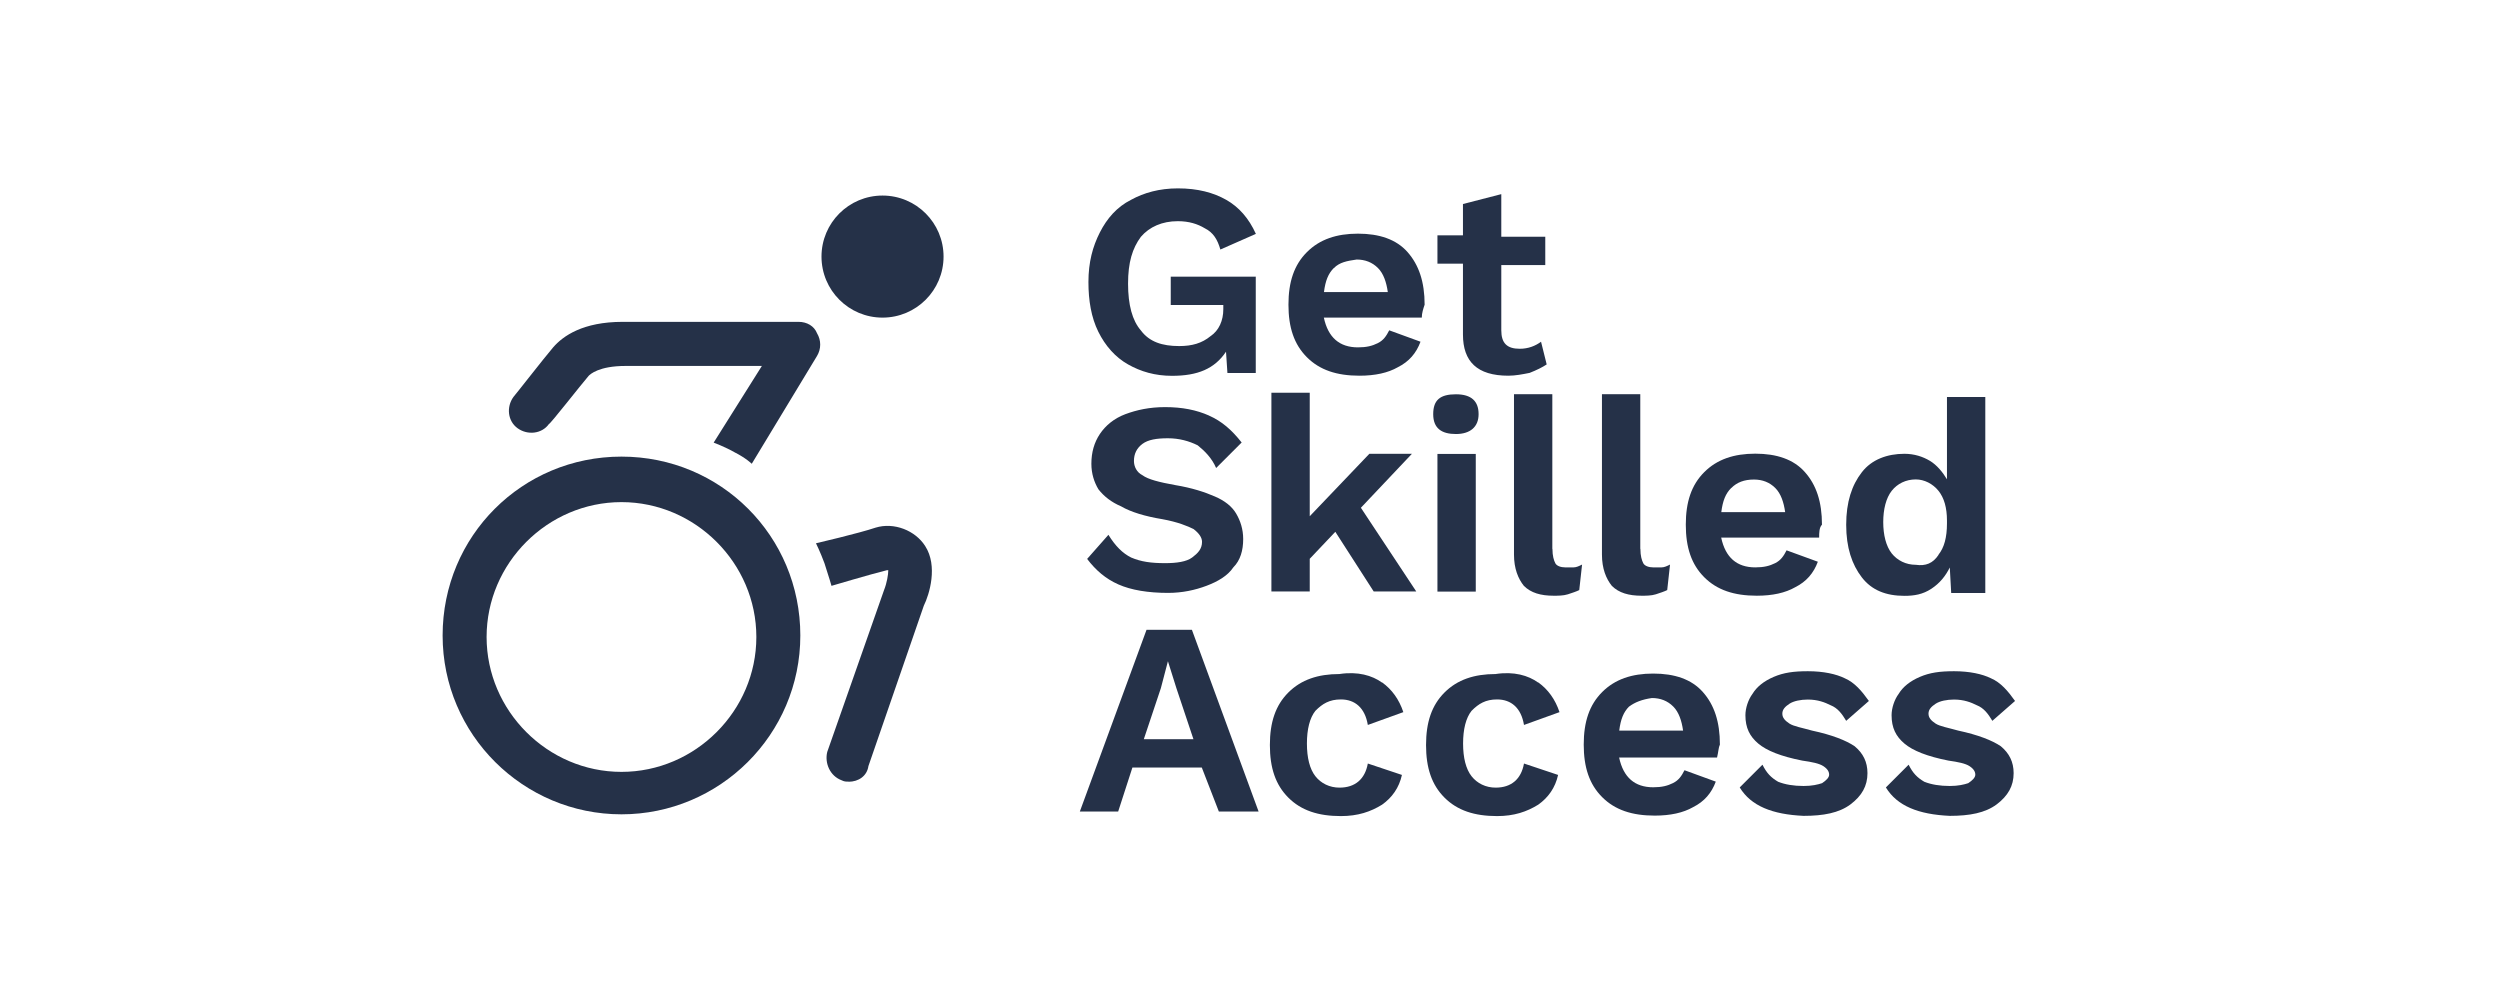 <?xml version="1.0" encoding="UTF-8"?><svg id="a" xmlns="http://www.w3.org/2000/svg" width="212.6" height="85" viewBox="0 0 212.6 85"><path d="m62.5,38.48c-.84-.48-1.81-.84-1.81-.84l4.1-6.52h-11.59c-2.29,0-3.02.72-3.14.84-.72.84-3.26,4.1-3.38,4.1-.6.84-1.81.97-2.66.36s-.97-1.81-.36-2.66c.12-.12,2.66-3.38,3.38-4.22.84-.97,2.53-2.17,5.91-2.17h14.96c.72,0,1.33.36,1.57.97.36.6.36,1.33,0,1.93l-5.55,9.17s-.48-.48-1.45-.97Z" style="fill:#253148; stroke-width:0px;"/><path d="m72.16,66.47c-.24,0-.36,0-.6-.12-.97-.36-1.45-1.45-1.21-2.41l4.83-13.76c.24-.6.36-1.33.36-1.69h-.12c-1.45.36-4.71,1.33-4.71,1.33,0,0-.24-.84-.6-1.93-.36-.97-.72-1.69-.72-1.69,0,0,3.62-.84,5.07-1.33,1.57-.48,3.38.24,4.22,1.57,1.09,1.69.36,4.1-.12,5.07l-4.71,13.64c-.12.84-.84,1.33-1.69,1.33Z" style="fill:#253148; stroke-width:0px;"/><circle cx="75.05" cy="21.82" r="5.19" style="fill:#253148; stroke-width:0px;"/><path d="m52.85,69.25c-8.33,0-15.21-6.76-15.21-15.21s6.76-15.21,15.21-15.21,15.21,6.76,15.21,15.21-6.88,15.21-15.21,15.21Zm0-26.55c-6.28,0-11.47,5.19-11.47,11.47s5.19,11.47,11.47,11.47,11.47-5.19,11.47-11.47-5.19-11.47-11.47-11.47Z" style="fill:#253148; stroke-width:0px;"/><path d="m106.79,23.51v8.21h-2.41l-.12-1.81c-.97,1.45-2.41,2.05-4.59,2.05-1.45,0-2.66-.36-3.74-.97s-1.93-1.57-2.53-2.78-.84-2.66-.84-4.22c0-1.69.36-3.02.97-4.22s1.45-2.17,2.66-2.78c1.09-.6,2.41-.97,3.98-.97,1.69,0,3.02.36,4.1.97s1.93,1.57,2.53,2.9l-3.02,1.33c-.24-.84-.6-1.45-1.33-1.81-.6-.36-1.33-.6-2.29-.6-1.33,0-2.41.48-3.14,1.33-.72.97-1.09,2.17-1.09,3.98s.36,3.14,1.09,3.98c.72.97,1.81,1.33,3.26,1.33,1.09,0,1.93-.24,2.66-.84.72-.48,1.09-1.33,1.09-2.29v-.36h-4.47v-2.41s7.24,0,7.24,0Z" style="fill:#253148; stroke-width:0px;"/><path d="m120.91,27.01h-8.33c.36,1.69,1.33,2.53,2.9,2.53.72,0,1.21-.12,1.69-.36.48-.24.72-.6.97-1.09l2.66.97c-.36.97-.97,1.69-1.93,2.17-.84.48-1.93.72-3.26.72-1.93,0-3.38-.48-4.47-1.57-1.09-1.09-1.57-2.53-1.57-4.47s.48-3.38,1.57-4.47c1.09-1.09,2.53-1.57,4.34-1.57s3.26.48,4.22,1.57,1.45,2.53,1.45,4.47c-.12.36-.24.72-.24,1.09Zm-7.48-4.22c-.48.48-.72,1.09-.84,2.05h5.43c-.12-.84-.36-1.57-.84-2.05-.48-.48-1.09-.72-1.81-.72-.84.12-1.45.24-1.93.72Z" style="fill:#253148; stroke-width:0px;"/><path d="m131.53,30.99c-.36.24-.84.48-1.45.72-.6.12-1.21.24-1.81.24-2.66,0-3.86-1.21-3.86-3.5v-6.03h-2.17v-2.41h2.17v-2.66l3.26-.84v3.62h3.74v2.41h-3.74v5.55c0,1.09.48,1.57,1.57,1.57.72,0,1.33-.24,1.81-.6l.48,1.93Z" style="fill:#253148; stroke-width:0px;"/><path d="m102.81,35.34c1.09.48,1.93,1.21,2.78,2.29l-2.17,2.17c-.36-.84-.97-1.45-1.57-1.93-.72-.36-1.57-.6-2.53-.6s-1.69.12-2.17.48c-.48.36-.72.84-.72,1.45,0,.48.24.97.72,1.21.48.36,1.45.6,2.78.84,1.45.24,2.53.6,3.38.97.84.36,1.45.84,1.81,1.45s.6,1.33.6,2.17c0,.97-.24,1.81-.84,2.41-.48.72-1.33,1.21-2.29,1.57s-2.05.6-3.26.6c-1.69,0-3.14-.24-4.22-.72-1.09-.48-1.93-1.21-2.66-2.17l1.81-2.05c.6.97,1.21,1.57,1.93,1.93.84.36,1.69.48,2.9.48.97,0,1.81-.12,2.29-.48.48-.36.84-.72.84-1.33,0-.36-.24-.72-.72-1.09-.48-.24-1.33-.6-2.66-.84-1.45-.24-2.66-.6-3.5-1.09-.84-.36-1.45-.84-1.93-1.45-.36-.6-.6-1.33-.6-2.17,0-.97.24-1.81.72-2.53s1.21-1.33,2.17-1.69c.97-.36,2.05-.6,3.38-.6,1.45,0,2.66.24,3.74.72Z" style="fill:#253148; stroke-width:0px;"/><path d="m113.55,45.23l-2.17,2.29v2.78h-3.26v-16.9h3.26v10.5l5.07-5.31h3.62l-4.34,4.59,4.71,7.12h-3.62l-3.26-5.07Z" style="fill:#253148; stroke-width:0px;"/><path d="m121.88,35.22c0-1.21.6-1.69,1.93-1.69s1.93.6,1.93,1.69-.72,1.69-1.93,1.69-1.93-.48-1.93-1.69Zm3.62,15.09h-3.26v-11.71h3.26v11.71Z" style="fill:#253148; stroke-width:0px;"/><path d="m132.02,46.68c0,.6.12.97.24,1.21s.48.36.84.36h.72c.24,0,.48-.12.72-.24l-.24,2.17c-.24.12-.6.24-.97.36s-.84.12-1.21.12c-1.09,0-1.93-.24-2.53-.84-.48-.6-.84-1.45-.84-2.66v-13.64h3.26s0,13.15,0,13.15Z" style="fill:#253148; stroke-width:0px;"/><path d="m139.5,46.68c0,.6.12.97.24,1.21.12.24.48.36.84.36h.72c.24,0,.48-.12.72-.24l-.24,2.17c-.24.12-.6.24-.97.36s-.84.12-1.21.12c-1.09,0-1.93-.24-2.53-.84-.48-.6-.84-1.45-.84-2.66v-13.64h3.26v13.15Z" style="fill:#253148; stroke-width:0px;"/><path d="m154.7,45.72h-8.33c.36,1.69,1.33,2.53,2.9,2.53.72,0,1.21-.12,1.69-.36s.72-.6.97-1.09l2.66.97c-.36.97-.97,1.69-1.93,2.17-.84.48-1.93.72-3.26.72-1.93,0-3.38-.48-4.47-1.57-1.09-1.09-1.57-2.53-1.57-4.47s.48-3.38,1.57-4.47c1.09-1.09,2.53-1.57,4.34-1.57s3.26.48,4.22,1.57c.97,1.09,1.45,2.53,1.45,4.47-.24.24-.24.72-.24,1.09Zm-7.48-4.22c-.48.48-.72,1.09-.84,2.05h5.43c-.12-.84-.36-1.57-.84-2.05s-1.09-.72-1.81-.72c-.84,0-1.45.24-1.93.72Z" style="fill:#253148; stroke-width:0px;"/><path d="m168.83,33.53v16.9h-2.9l-.12-2.17c-.36.72-.84,1.33-1.57,1.81s-1.45.6-2.29.6c-1.57,0-2.78-.48-3.62-1.57-.84-1.09-1.33-2.53-1.33-4.47s.48-3.38,1.33-4.47c.84-1.09,2.17-1.57,3.62-1.57.84,0,1.57.24,2.17.6s1.09.97,1.45,1.57v-7h3.26v-.24Zm-3.98,13.64c.48-.6.72-1.45.72-2.66v-.24c0-1.09-.24-1.93-.72-2.53-.48-.6-1.21-.97-1.93-.97-.84,0-1.57.36-2.05.97s-.72,1.57-.72,2.66.24,2.05.72,2.66c.48.6,1.21.97,2.05.97.84.12,1.45-.12,1.93-.84Z" style="fill:#253148; stroke-width:0px;"/><path d="m102.21,65.27h-5.91l-1.21,3.74h-3.26l5.67-15.45h3.86l5.67,15.45h-3.38l-1.45-3.74Zm-.72-2.41l-1.45-4.34-.72-2.29h0l-.6,2.29-1.45,4.34h4.22Z" style="fill:#253148; stroke-width:0px;"/><path d="m117.53,58.03c.84.6,1.45,1.45,1.81,2.53l-3.02,1.09c-.24-1.45-1.09-2.17-2.29-2.17-.97,0-1.57.36-2.17.97-.48.6-.72,1.57-.72,2.78s.24,2.17.72,2.78,1.21.97,2.05.97c1.33,0,2.17-.72,2.41-2.05l2.9.97c-.24,1.09-.84,1.93-1.69,2.53-.97.6-2.05.97-3.5.97-1.93,0-3.38-.48-4.47-1.57-1.09-1.09-1.57-2.53-1.57-4.47s.48-3.38,1.57-4.47,2.53-1.57,4.34-1.57c1.57-.24,2.78.12,3.62.72Z" style="fill:#253148; stroke-width:0px;"/><path d="m130.81,58.03c.84.6,1.45,1.45,1.81,2.53l-3.02,1.09c-.24-1.45-1.09-2.17-2.29-2.17-.97,0-1.57.36-2.17.97-.48.6-.72,1.57-.72,2.78s.24,2.17.72,2.78,1.21.97,2.05.97c1.33,0,2.17-.72,2.41-2.05l2.9.97c-.24,1.09-.84,1.93-1.69,2.53-.97.6-2.05.97-3.5.97-1.93,0-3.38-.48-4.47-1.57-1.09-1.09-1.57-2.53-1.57-4.47s.48-3.38,1.57-4.47,2.53-1.57,4.34-1.57c1.57-.24,2.78.12,3.62.72Z" style="fill:#253148; stroke-width:0px;"/><path d="m146.02,64.42h-8.33c.36,1.69,1.33,2.53,2.9,2.53.72,0,1.21-.12,1.69-.36s.72-.6.97-1.09l2.66.97c-.36.97-.97,1.69-1.93,2.17-.84.48-1.93.72-3.26.72-1.93,0-3.38-.48-4.47-1.57-1.09-1.09-1.57-2.53-1.57-4.47s.48-3.38,1.57-4.47c1.09-1.09,2.53-1.57,4.34-1.57s3.26.48,4.22,1.57c.97,1.09,1.45,2.53,1.45,4.47-.12.24-.12.6-.24,1.09Zm-7.48-4.34c-.48.48-.72,1.09-.84,2.05h5.43c-.12-.84-.36-1.57-.84-2.05s-1.09-.72-1.81-.72c-.84.12-1.45.36-1.93.72Z" style="fill:#253148; stroke-width:0px;"/><path d="m147.95,66.96l1.93-1.93c.36.72.72,1.09,1.33,1.45.6.24,1.33.36,2.17.36.72,0,1.21-.12,1.57-.24.36-.24.6-.48.6-.72s-.12-.48-.48-.72c-.36-.24-.97-.36-1.81-.48-1.81-.36-3.02-.84-3.74-1.45s-1.09-1.33-1.09-2.41c0-.6.24-1.33.6-1.81.36-.6.97-1.09,1.81-1.45s1.69-.48,2.9-.48c1.33,0,2.41.24,3.14.6.84.36,1.45,1.09,2.05,1.93l-1.93,1.69c-.36-.6-.72-1.09-1.33-1.33-.48-.24-1.09-.48-1.93-.48-.6,0-1.21.12-1.57.36s-.6.48-.6.84.24.6.6.84,1.09.36,1.93.6c1.69.36,2.9.84,3.62,1.33.72.6,1.09,1.33,1.09,2.29,0,1.09-.48,1.93-1.45,2.66-.97.72-2.29.97-3.98.97-2.66-.12-4.47-.84-5.43-2.41Z" style="fill:#253148; stroke-width:0px;"/><path d="m160.38,66.96l1.93-1.93c.36.72.72,1.09,1.33,1.45.6.24,1.33.36,2.17.36.72,0,1.21-.12,1.57-.24.36-.24.6-.48.6-.72s-.12-.48-.48-.72c-.36-.24-.97-.36-1.81-.48-1.81-.36-3.02-.84-3.74-1.45s-1.09-1.33-1.09-2.41c0-.6.24-1.33.6-1.81.36-.6.97-1.09,1.81-1.45s1.69-.48,2.9-.48c1.33,0,2.41.24,3.14.6.84.36,1.45,1.09,2.05,1.93l-1.93,1.69c-.36-.6-.72-1.09-1.33-1.33-.48-.24-1.09-.48-1.93-.48-.6,0-1.21.12-1.57.36s-.6.48-.6.84.24.6.6.84,1.09.36,1.93.6c1.69.36,2.9.84,3.62,1.33.72.6,1.09,1.33,1.09,2.29,0,1.09-.48,1.93-1.45,2.66-.97.72-2.29.97-3.98.97-2.66-.12-4.47-.84-5.43-2.41Z" style="fill:#253148; stroke-width:0px;"/></svg>